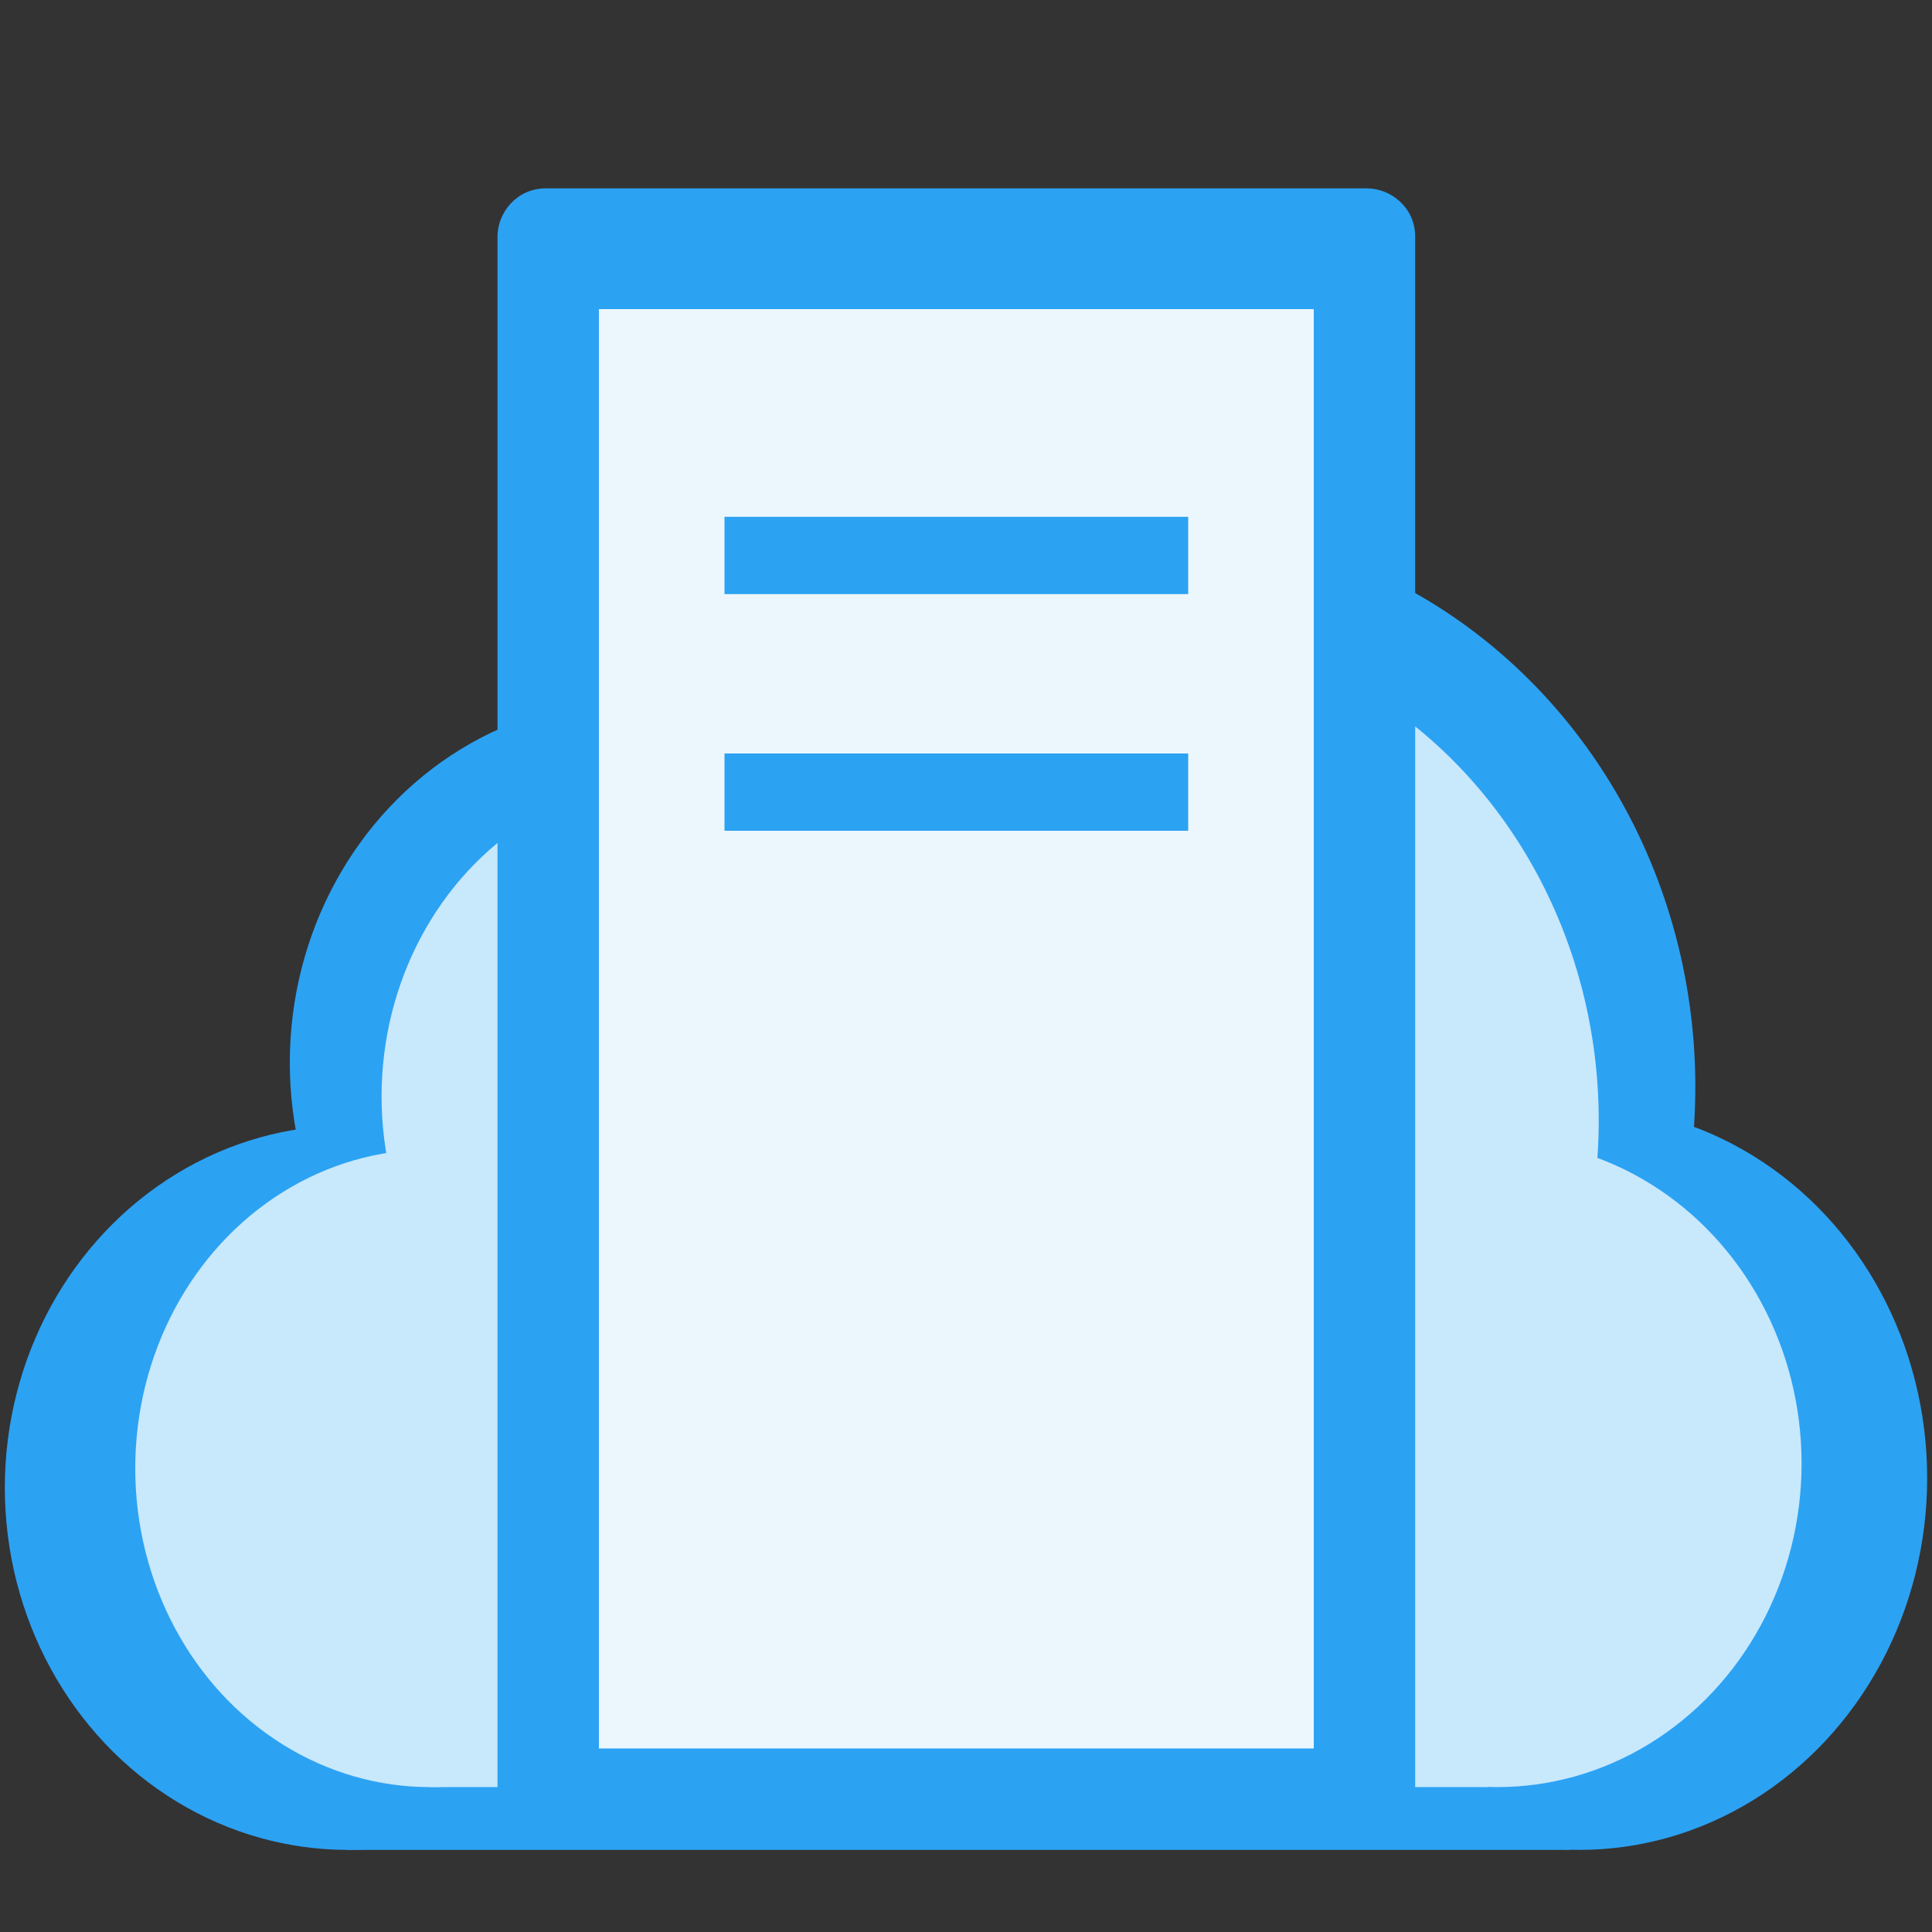 <?xml version="1.0" encoding="utf-8"?>
<!-- Generator: Adobe Illustrator 19.0.0, SVG Export Plug-In . SVG Version: 6.00 Build 0)  -->
<svg version="1.1" id="图层_1" xmlns="http://www.w3.org/2000/svg" xmlns:xlink="http://www.w3.org/1999/xlink" x="0px" y="0px"
	 viewBox="0 0 40 40" style="enable-background:new 0 0 40 40;" xml:space="preserve">
<rect x="0" y="0" width="40" height="40" fill="#333333" stroke="none"/>
<style type="text/css">
	.st0{fill:#2CA2F3;}
	.st1{fill:#C8E8FC;}
	.st2{fill:#ECF7FD;}
</style>
<g id="XMLID_119_">
	<ellipse id="XMLID_111_" class="st0" cx="7.2" cy="30.8" rx="7.1" ry="7.5"/>
	<ellipse id="XMLID_118_" class="st0" cx="13.1" cy="22" rx="7.1" ry="7.5"/>
	<ellipse id="XMLID_116_" class="st0" cx="24.1" cy="22.5" rx="11" ry="11.6"/>
	<ellipse id="XMLID_121_" class="st0" cx="32.7" cy="30.6" rx="7.2" ry="7.7"/>
	<rect id="XMLID_123_" x="7.2" y="26.1" class="st0" width="25.3" height="12.2"/>
</g>
<g id="XMLID_16_">
	<g id="XMLID_76_">
		<g id="XMLID_82_">
			<ellipse id="XMLID_83_" class="st1" cx="8.9" cy="30.4" rx="6.1" ry="6.6"/>
		</g>
		<g id="XMLID_80_">
			<ellipse id="XMLID_81_" class="st1" cx="14" cy="22.7" rx="6.1" ry="6.6"/>
		</g>
		<ellipse id="XMLID_79_" class="st1" cx="23.6" cy="23.2" rx="9.5" ry="10.2"/>
		<ellipse id="XMLID_78_" class="st1" cx="31" cy="30.3" rx="6.3" ry="6.7"/>
		<rect id="XMLID_77_" x="8.9" y="26.3" class="st1" width="21.9" height="10.7"/>
	</g>
</g>
<path id="XMLID_155_" class="st0" d="M28.3,38.1h-17c-0.5,0-1-0.4-1-1V4.9c0-0.5,0.4-1,1-1h17c0.5,0,1,0.4,1,1v32.3
	C29.3,37.7,28.8,38.1,28.3,38.1z"/>
<rect id="XMLID_109_" x="12.4" y="6.4" class="st2" width="14.8" height="29.8"/>
<rect id="XMLID_137_" x="15" y="10.7" class="st0" width="9.6" height="1.6"/>
<rect id="XMLID_140_" x="15" y="15.6" class="st0" width="9.6" height="1.6"/>
</svg>
